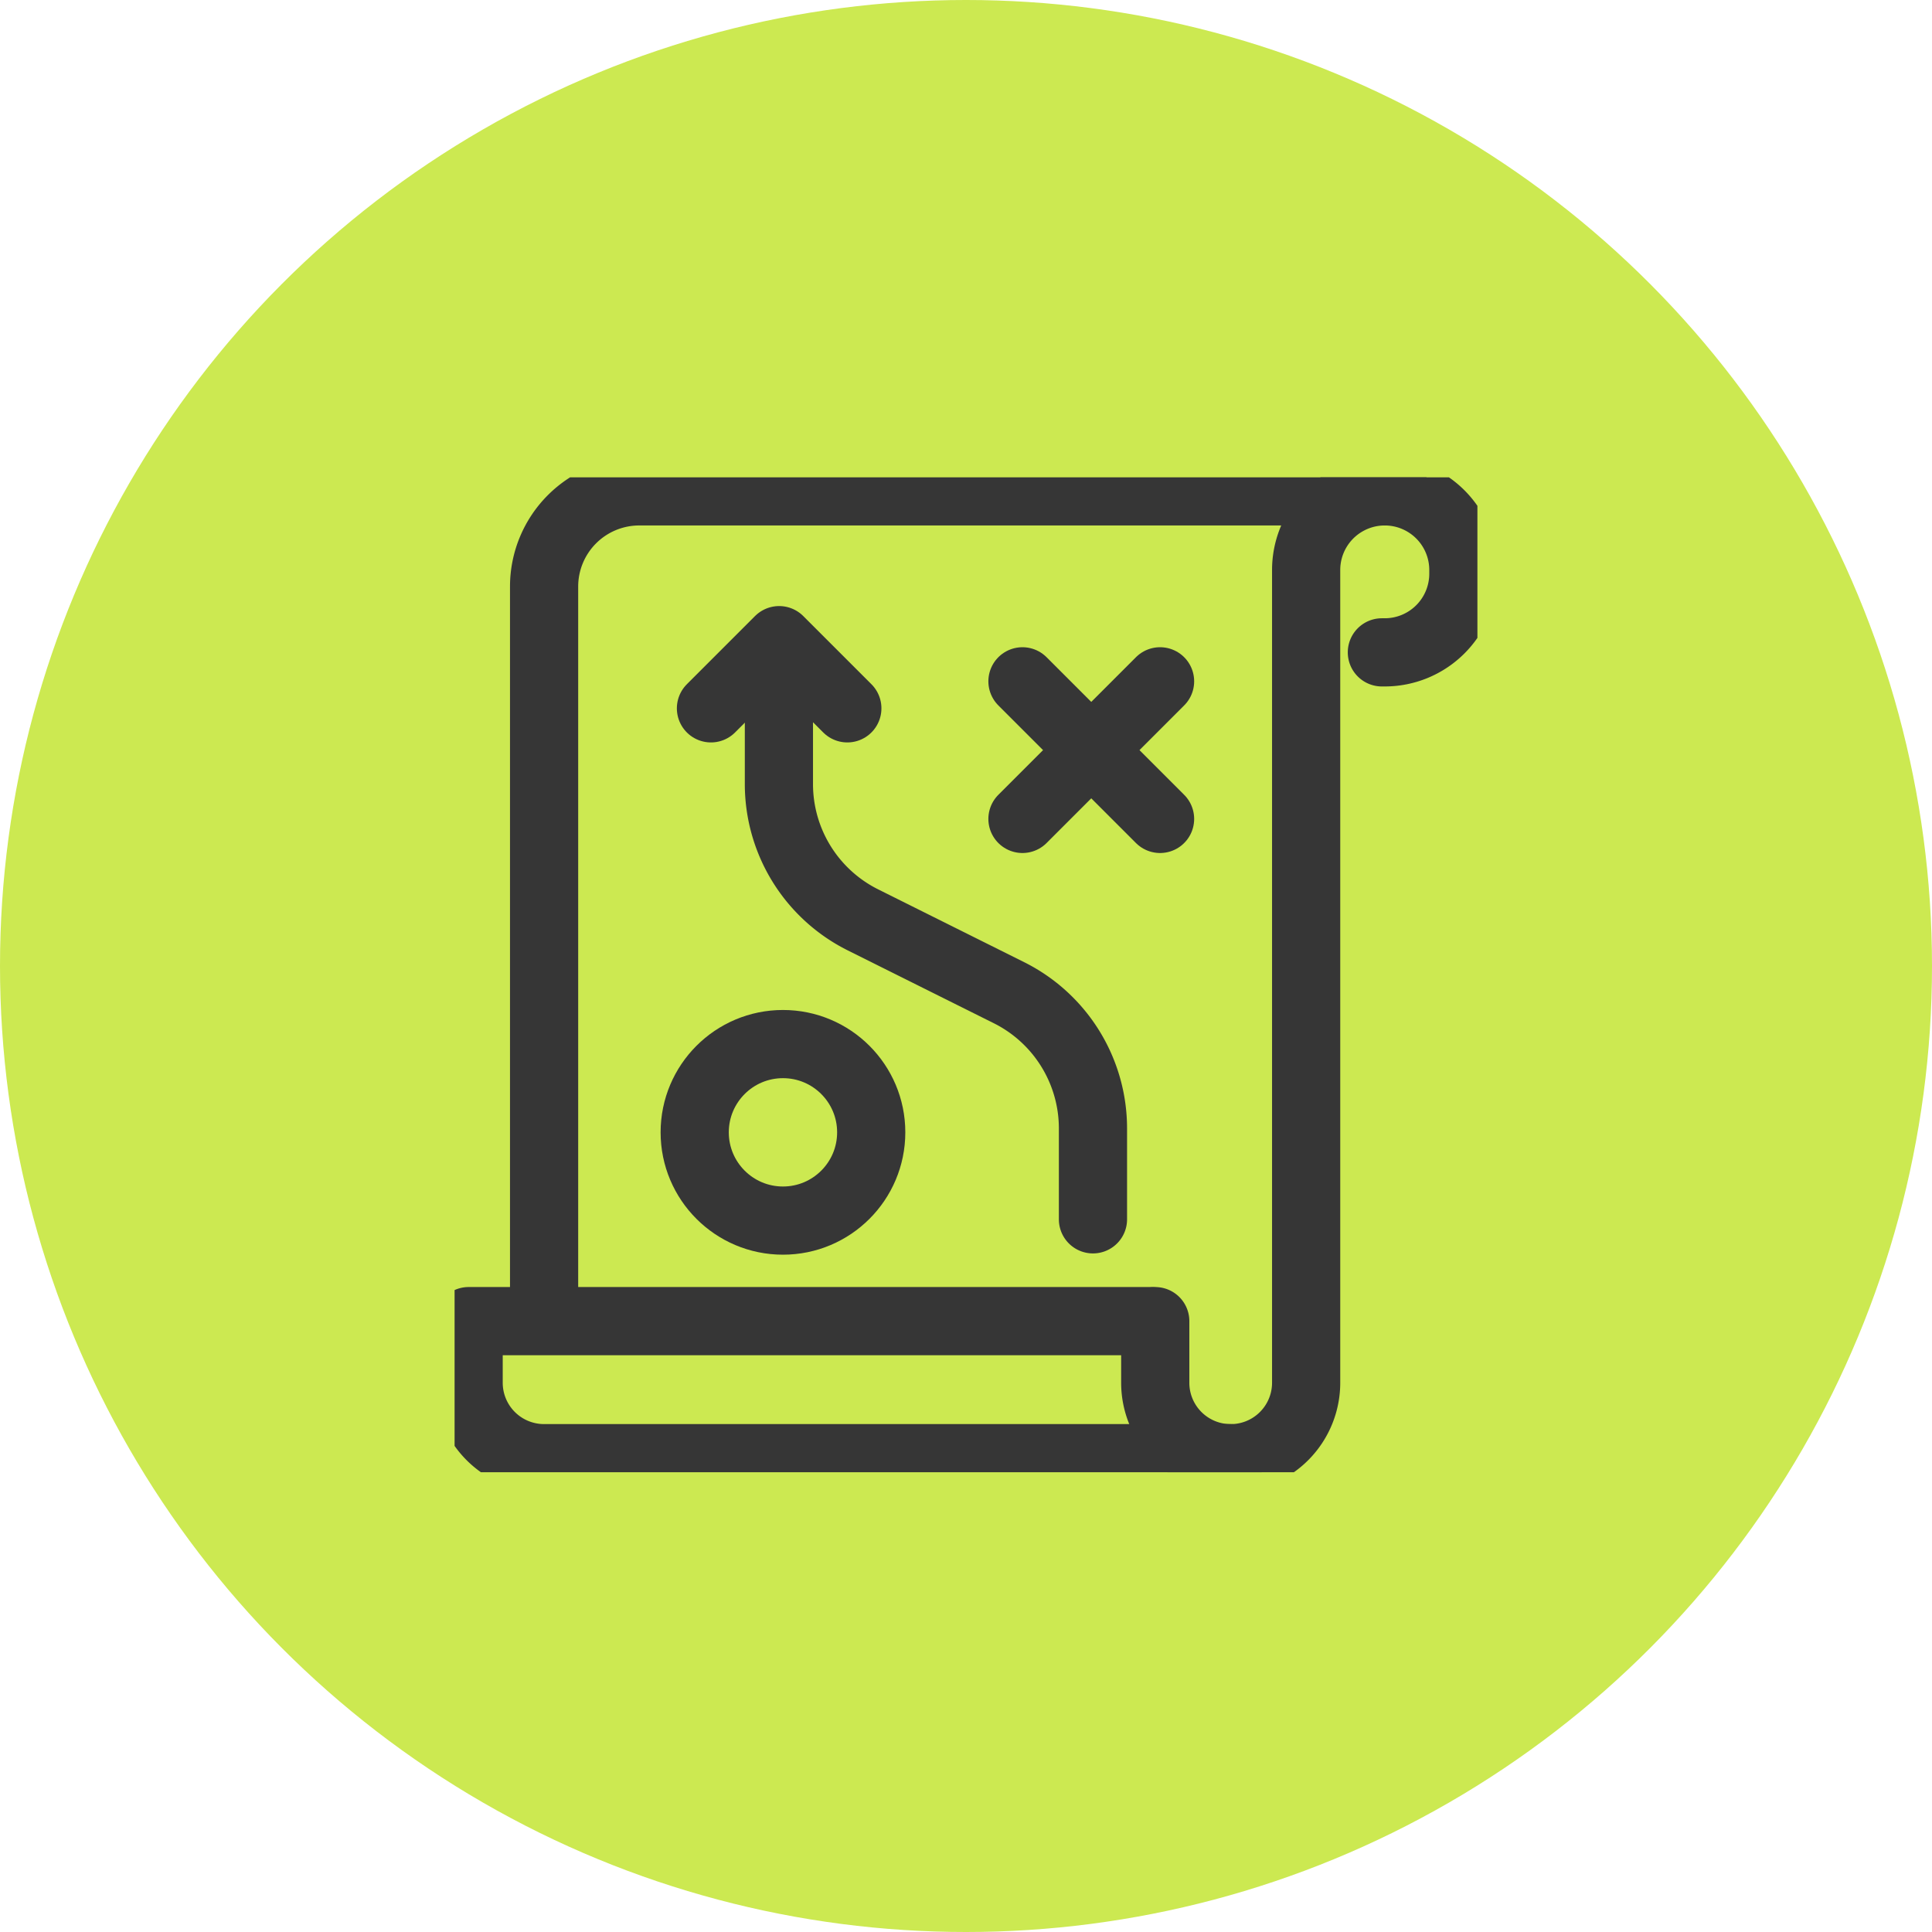 <svg xmlns="http://www.w3.org/2000/svg" xmlns:xlink="http://www.w3.org/1999/xlink" width="85" height="85" viewBox="0 0 85 85">
  <defs>
    <clipPath id="clip-path">
      <rect id="Rectángulo_34047" data-name="Rectángulo 34047" width="45" height="43.772" fill="none" stroke="#707070" stroke-width="3"/>
    </clipPath>
  </defs>
  <g id="Grupo_80619" data-name="Grupo 80619" transform="translate(-810 -1357)">
    <circle id="Elipse_4760" data-name="Elipse 4760" cx="42.5" cy="42.5" r="42.5" transform="translate(810 1357)" fill="#cce951"/>
    <g id="Grupo_80606" data-name="Grupo 80606" transform="translate(830 1378)">
      <g id="Grupo_80605" data-name="Grupo 80605" clip-path="url(#clip-path)">
        <path id="Trazado_115416" data-name="Trazado 115416" d="M27.976,40.83V8.581a4.188,4.188,0,0,1,4.188-4.188H65.43" transform="translate(-24.038 -3.775)" fill="none" stroke="#363636" stroke-linecap="round" stroke-linejoin="round" stroke-width="3"/>
        <path id="Trazado_115417" data-name="Trazado 115417" d="M219.008,40.9v2.711a3.319,3.319,0,0,0,6.639,0V7.852a3.458,3.458,0,1,1,6.917,0v.165a3.459,3.459,0,0,1-3.459,3.459h-.126" transform="translate(-188.182 -3.775)" fill="none" stroke="#363636" stroke-linecap="round" stroke-linejoin="round" stroke-width="3"/>
        <path id="Trazado_115418" data-name="Trazado 115418" d="M37.92,269.777H7.712a3.319,3.319,0,0,1-3.319-3.319v-2.711H34.414" transform="translate(-3.775 -226.623)" fill="none" stroke="#363636" stroke-linecap="round" stroke-linejoin="round" stroke-width="3"/>
        <line id="Línea_110" data-name="Línea 110" x1="6.054" y1="6.054" transform="translate(24.984 8.975)" fill="none" stroke="#363636" stroke-linecap="round" stroke-linejoin="round" stroke-width="3"/>
        <line id="Línea_111" data-name="Línea 111" x1="6.054" y2="6.054" transform="translate(24.984 8.975)" fill="none" stroke="#363636" stroke-linecap="round" stroke-linejoin="round" stroke-width="3"/>
        <circle id="Elipse_4763" data-name="Elipse 4763" cx="3.883" cy="3.883" r="3.883" transform="translate(10.564 24.935)" fill="none" stroke="#363636" stroke-linecap="round" stroke-linejoin="round" stroke-width="3"/>
        <path id="Trazado_115419" data-name="Trazado 115419" d="M115.242,76.888v-4a6.675,6.675,0,0,0-3.7-5.973l-6.417-3.2a6.675,6.675,0,0,1-3.7-5.973V51.49" transform="translate(-87.156 -44.243)" fill="none" stroke="#363636" stroke-linecap="round" stroke-linejoin="round" stroke-width="3"/>
        <path id="Trazado_115420" data-name="Trazado 115420" d="M86.105,53.885l-3-3-3,3" transform="translate(-68.826 -43.721)" fill="none" stroke="#363636" stroke-linecap="round" stroke-linejoin="round" stroke-width="3"/>
      </g>
    </g>
  </g>
</svg>
